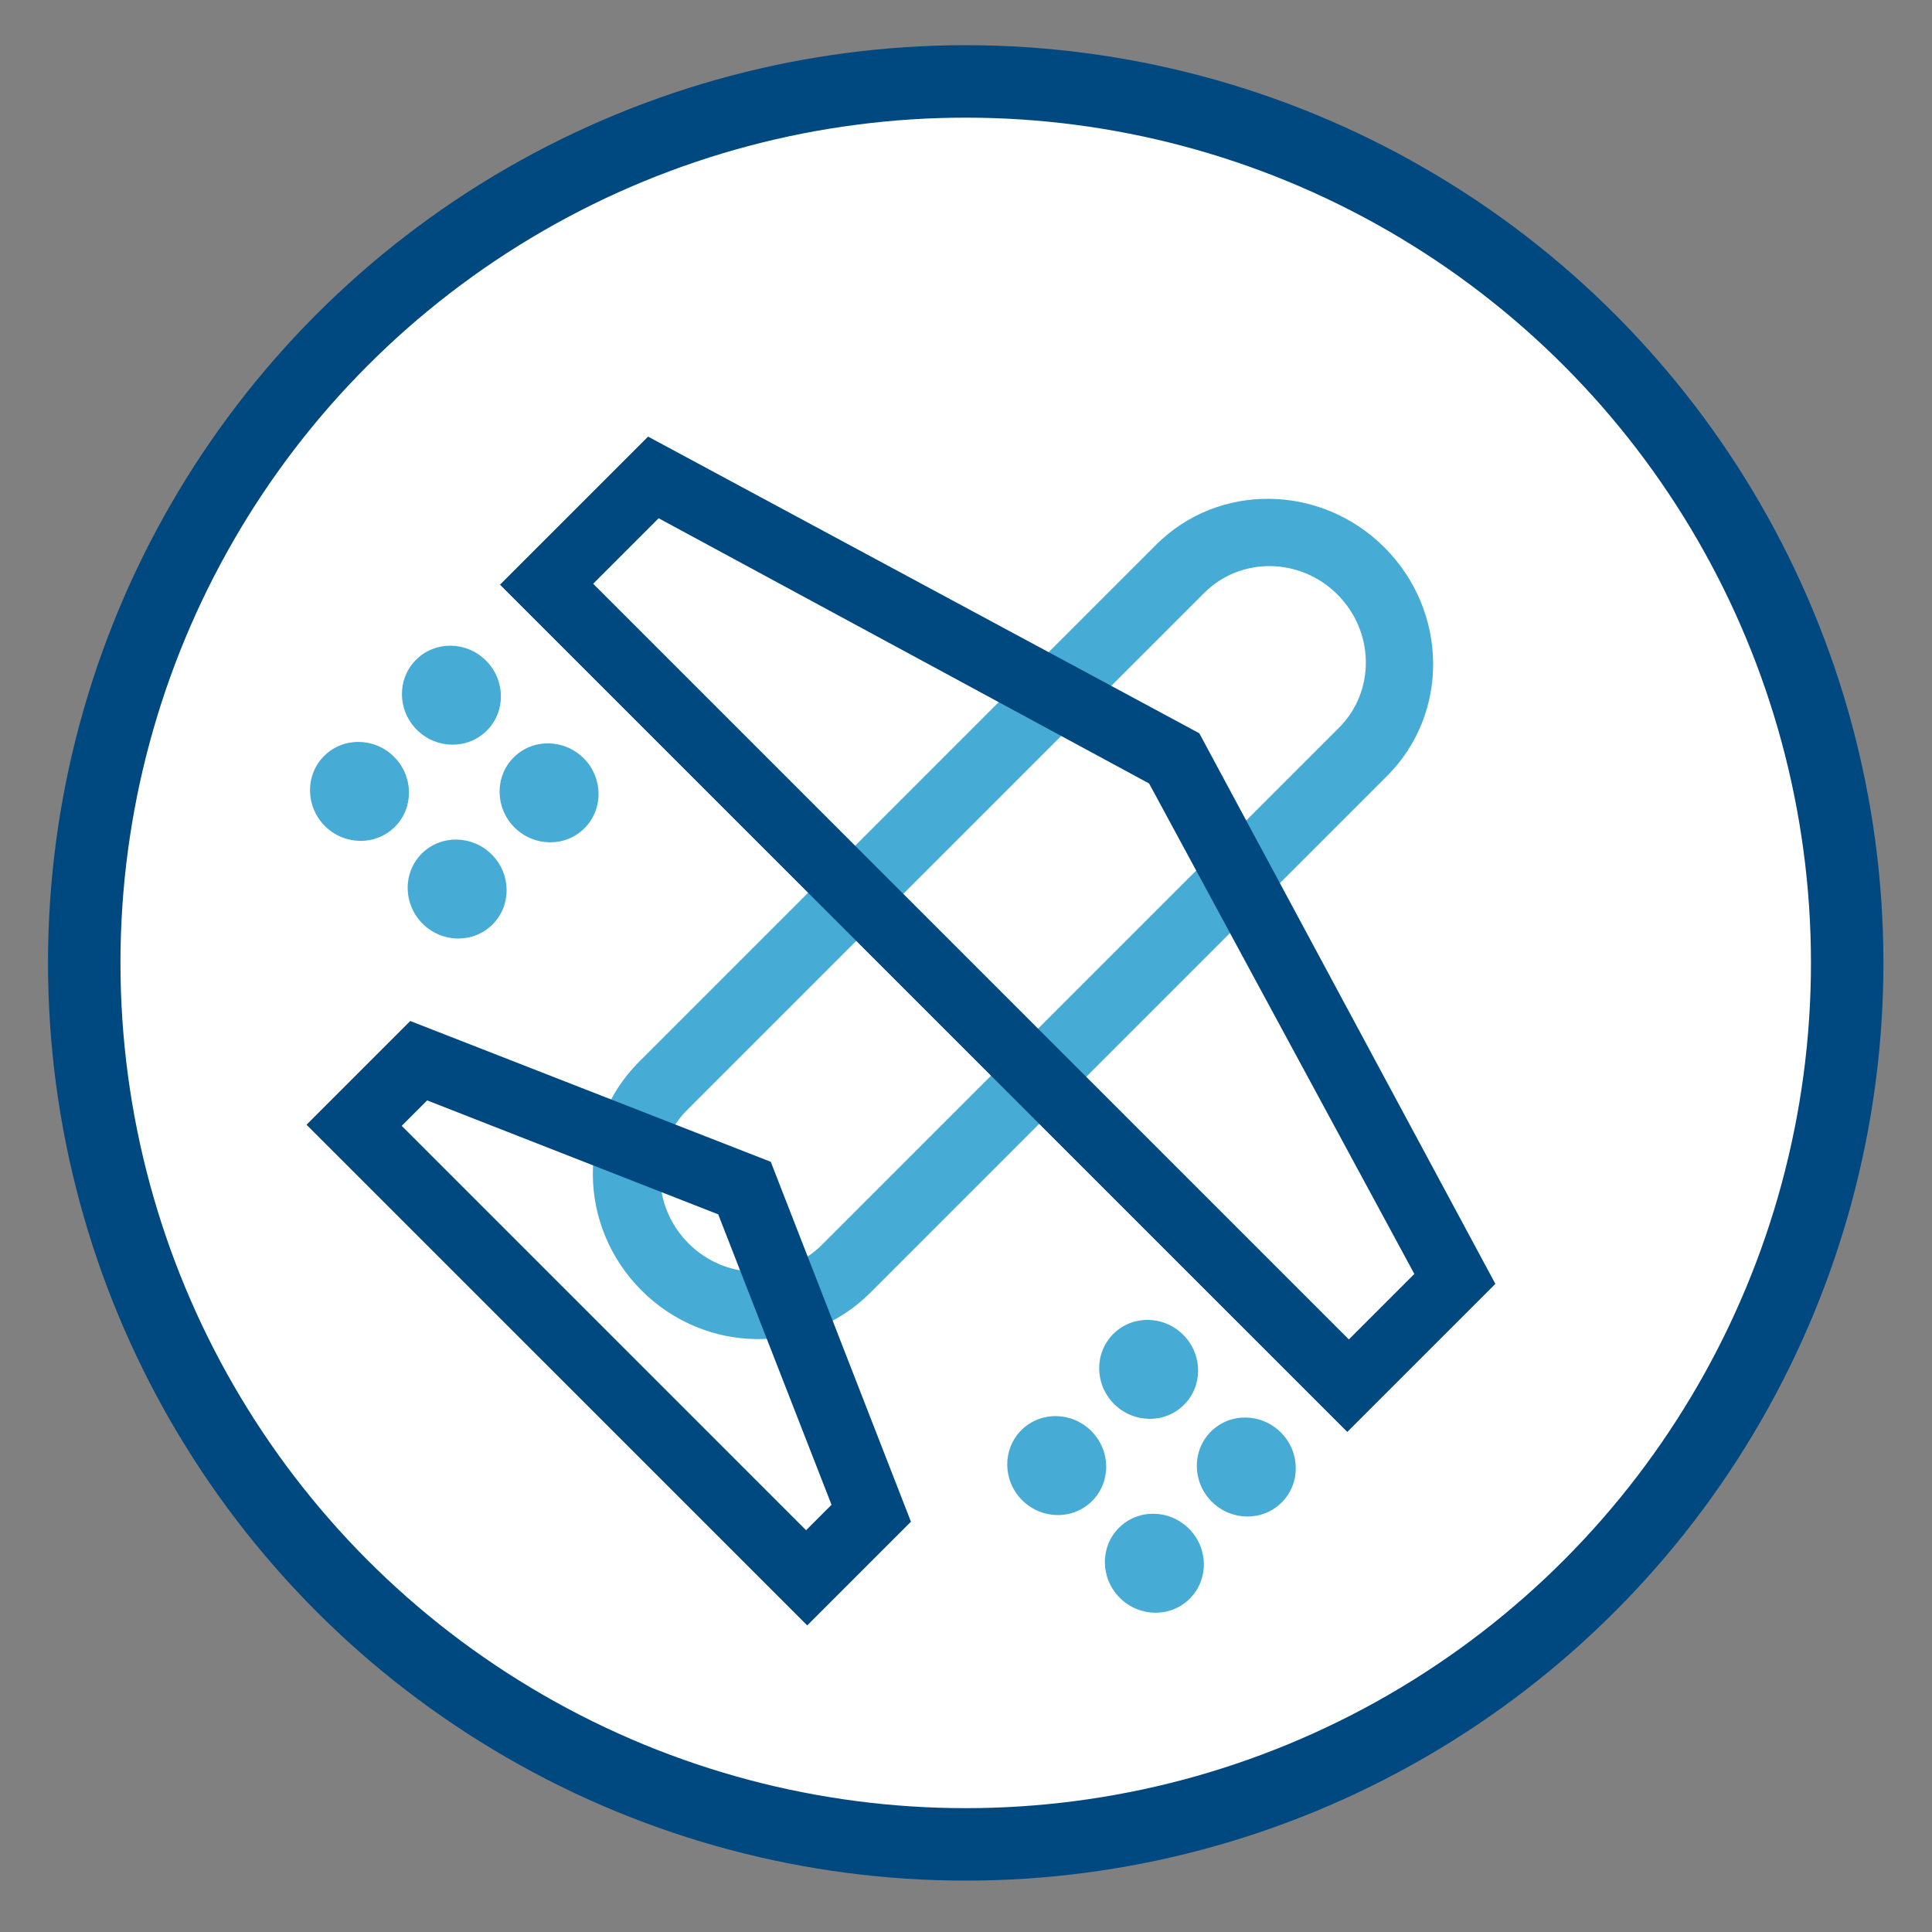 <svg width="80" height="80" fill="none" xmlns="http://www.w3.org/2000/svg"><rect width="100%" height="100%" fill="#808080" stroke="none"/><circle cx="39.988" cy="39.872" r="36.5" fill="#fff" stroke="#004880" stroke-width="3"/><g clip-path="url(#clip0)" fill-rule="evenodd" clip-rule="evenodd"><path d="M34.027 51.552l21.42-21.42c1.505-1.505 1.476-3.973-.066-5.515-1.542-1.542-4.011-1.571-5.516-.066l-21.42 21.42c-1.506 1.506-1.476 3.974.066 5.516 1.541 1.541 4.01 1.57 5.516.065zm1.993 1.993c-2.58 2.581-6.814 2.532-9.456-.111-2.643-2.642-2.694-6.875-.112-9.457l21.42-21.42c2.58-2.58 6.813-2.53 9.456.113 2.642 2.642 2.694 6.874.112 9.456l-21.42 21.42z" fill="#46ABD5"/><path d="M34.432 62.31L29.74 50.284l-12.053-4.719-1.053 1.054 16.744 16.745 1.054-1.054zm-1.007 4.994L12.693 46.573l4.295-4.295 14.928 5.83L37.72 63.01l-4.294 4.294zm25.14-14.552l-10.983-20.31L27.273 21.46l-2.712 2.712 31.292 31.292 2.712-2.712zm-2.777 6.541L20.704 24.21l6.132-6.131L49.66 30.363l12.26 22.799-6.132 6.131z" fill="#004880"/><path d="M48.994 55.271c.81.81.826 2.106.035 2.897-.791.791-2.088.776-2.898-.033-.809-.81-.824-2.107-.033-2.898.79-.79 2.087-.775 2.896.034zm4.045 4.045c.809.809.825 2.105.034 2.896-.791.791-2.089.776-2.897-.033-.811-.81-.827-2.108-.035-2.9.79-.79 2.087-.774 2.898.037zM20.124 27.354c.81.81.825 2.108.035 2.898-.79.79-2.089.776-2.9-.034-.808-.81-.823-2.108-.032-2.898.79-.79 2.087-.776 2.897.034zm4.044 4.044c.81.81.824 2.107.034 2.897-.79.79-2.088.777-2.898-.033s-.824-2.109-.034-2.899c.79-.79 2.089-.774 2.898.035zm21.02 27.857c.81.81.825 2.106.034 2.897-.79.792-2.088.776-2.898-.033-.809-.81-.824-2.106-.033-2.898.791-.79 2.088-.775 2.897.034zm4.044 4.045c.81.809.825 2.105.034 2.896-.79.791-2.088.776-2.897-.033-.811-.81-.826-2.108-.035-2.9.791-.79 2.087-.774 2.898.037zM16.317 31.338c.81.81.825 2.108.035 2.898-.79.79-2.089.776-2.899-.034-.809-.81-.823-2.108-.033-2.898.79-.79 2.088-.775 2.897.034zm4.044 4.044c.81.81.824 2.107.034 2.897-.79.79-2.087.777-2.897-.033-.81-.81-.825-2.109-.035-2.899.79-.79 2.089-.774 2.898.035z" fill="#46ABD5"/></g><defs><clipPath id="clip0"><path fill="#fff" transform="rotate(-45 47.477 19.666)" d="M0 0h55.623v56.946H0z"/></clipPath></defs></svg>